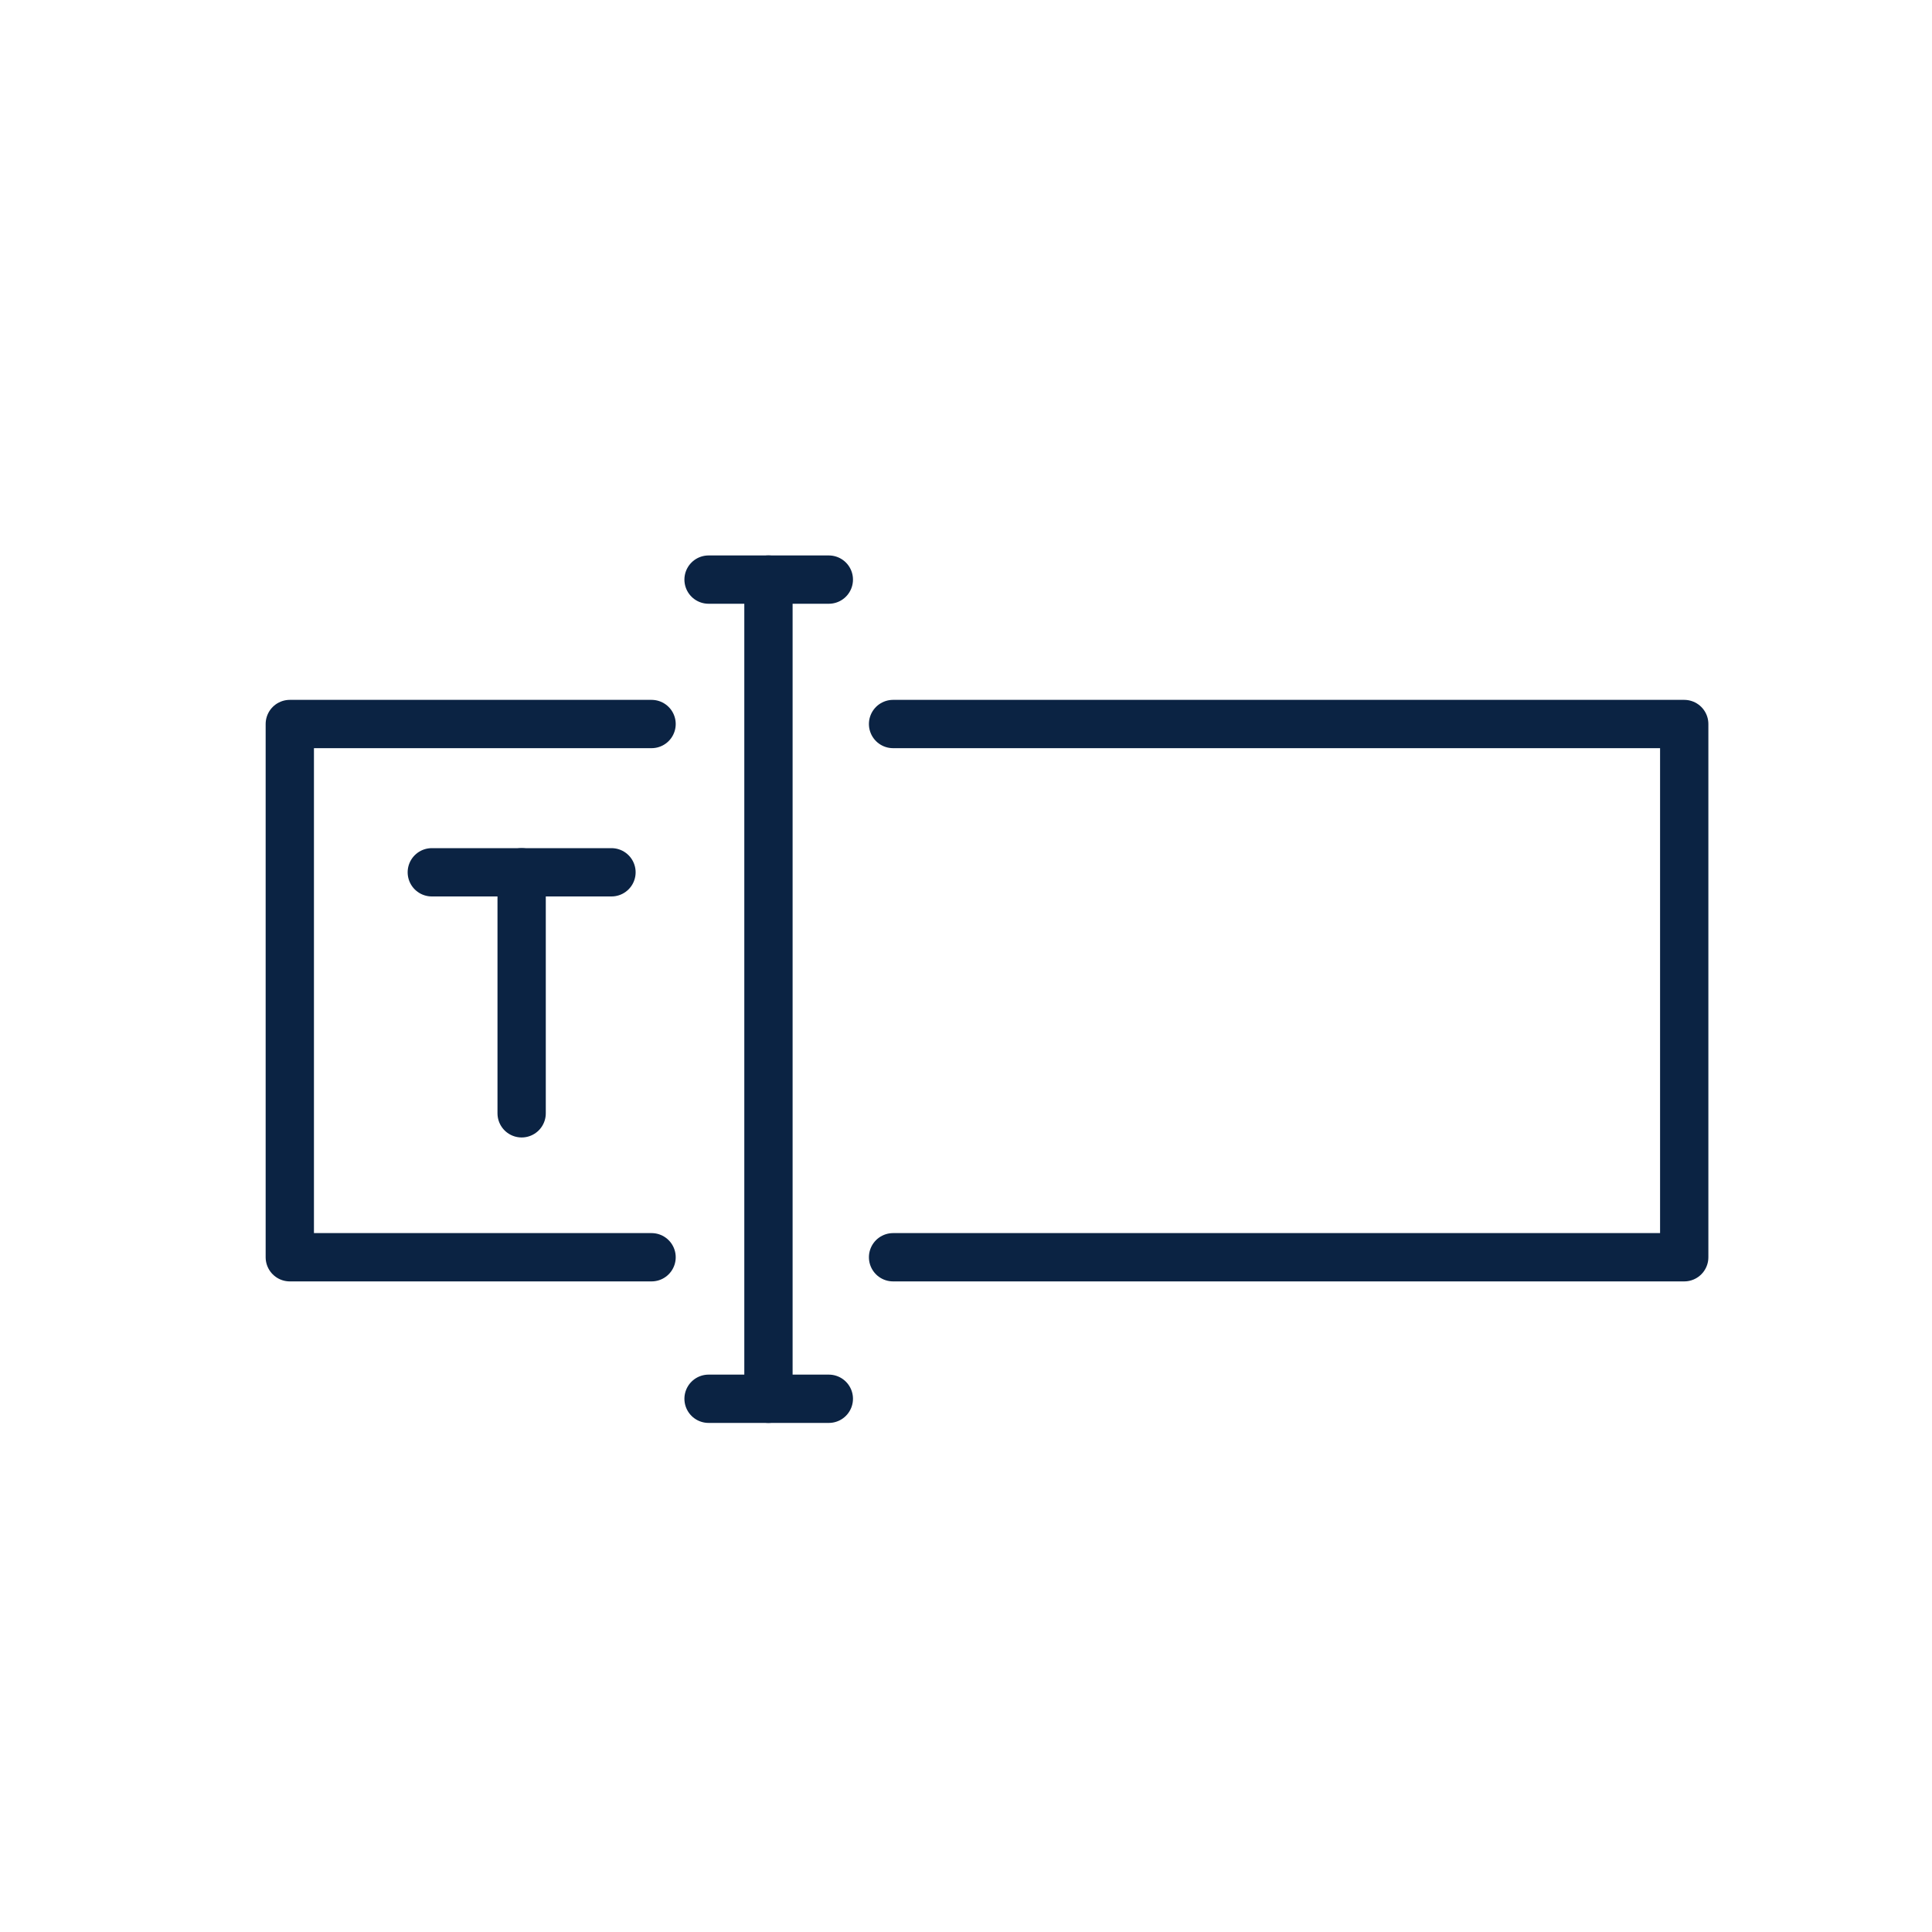 <svg width="40" height="40" viewBox="0 0 40 40" fill="none" xmlns="http://www.w3.org/2000/svg">
<path d="M15.91 28.96V12" stroke="#0B2343" stroke-linecap="round" stroke-linejoin="round"/>
<path d="M14.67 12H17.16" stroke="#0B2343" stroke-linecap="round" stroke-linejoin="round"/>
<path d="M14.67 28.96H17.16" stroke="#0B2343" stroke-linecap="round" stroke-linejoin="round"/>
<path d="M13.49 14.99H6V26.03H13.49" stroke="#0B2343" stroke-linecap="round" stroke-linejoin="round"/>
<path d="M18.49 26.03H34.87V14.99H18.49" stroke="#0B2343" stroke-linecap="round" stroke-linejoin="round"/>
<path d="M8.94 18.06H12.66" stroke="#0B2343" stroke-miterlimit="10" stroke-linecap="round" stroke-linejoin="round"/>
<path d="M10.8 18.06V23.05" stroke="#0B2343" stroke-miterlimit="10" stroke-linecap="round" stroke-linejoin="round"/>
</svg>
